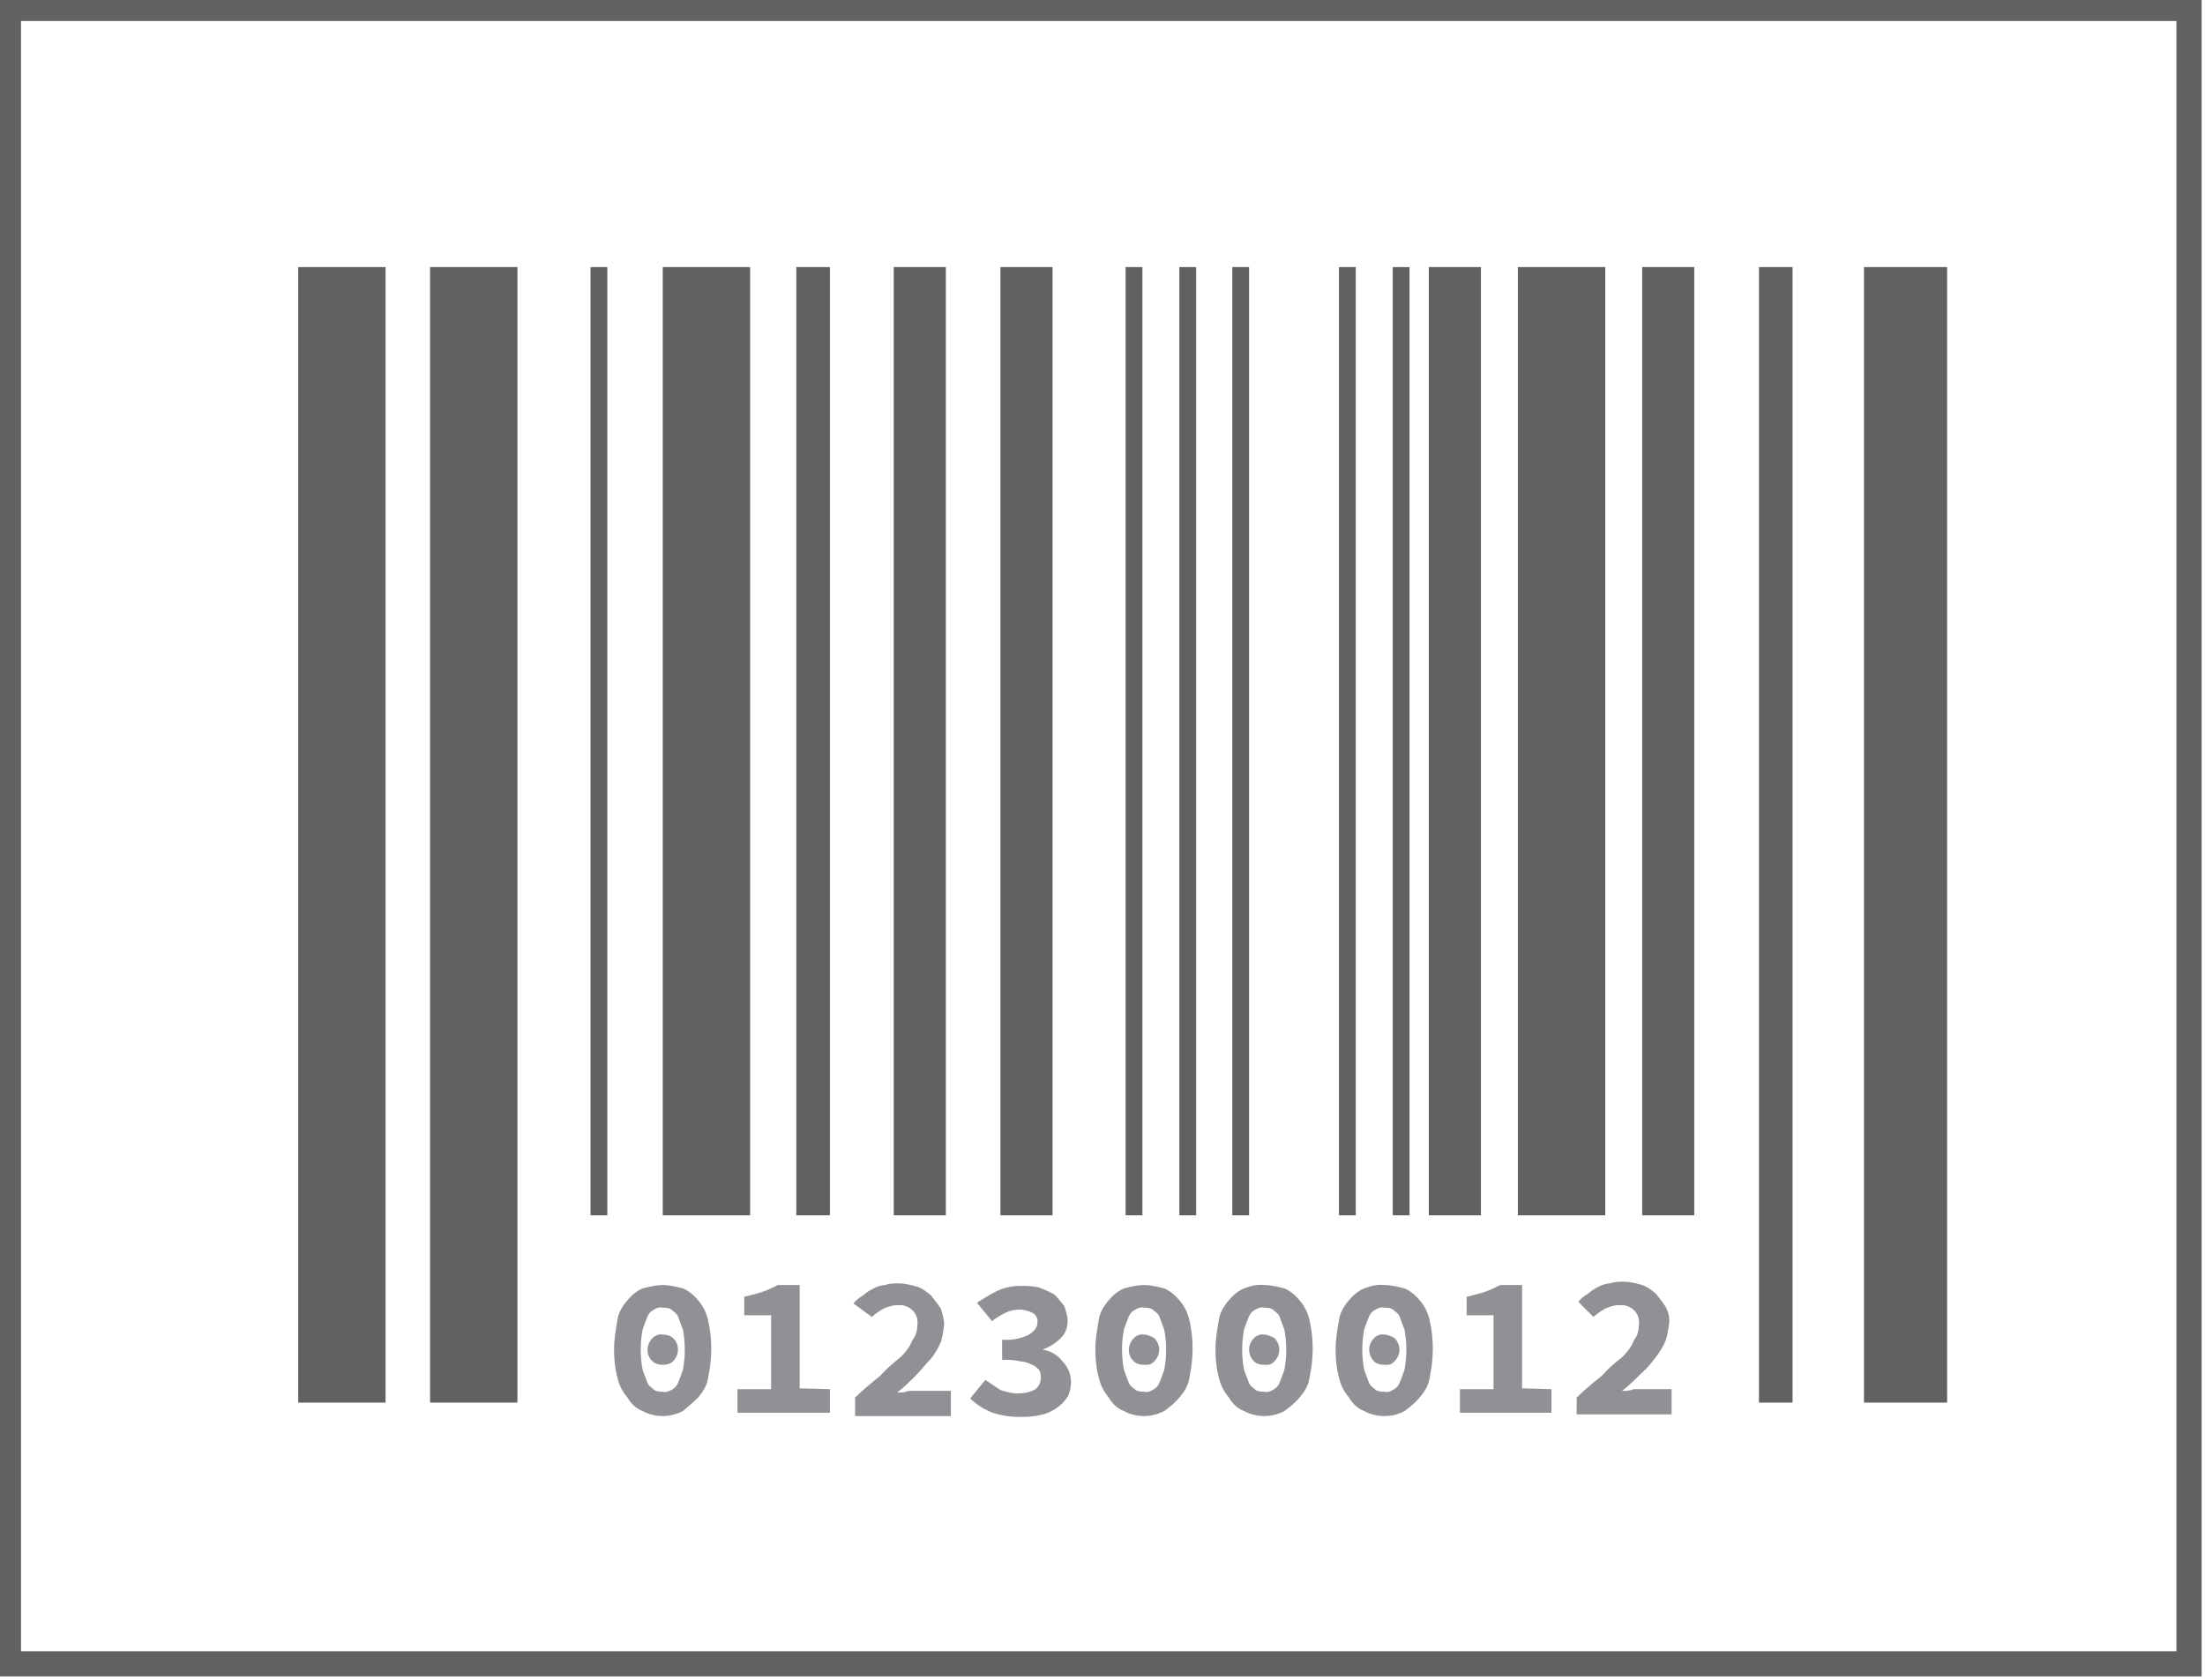 <?xml version="1.0" encoding="utf-8"?>
<!-- Generator: Adobe Illustrator 20.0.0, SVG Export Plug-In . SVG Version: 6.00 Build 0)  -->
<svg version="1.1" id="Layer_1" xmlns="http://www.w3.org/2000/svg" xmlns:xlink="http://www.w3.org/1999/xlink" x="0px" y="0px"
	 viewBox="0 0 262.5 200" style="enable-background:new 0 0 262.5 200;" xml:space="preserve">
<style type="text/css">
	.st0{fill:#5F6163;}
	.st1{fill:#919195;}
</style>
<title>DevDotSvgAssets</title>
<rect x="35.5" y="31.8" class="st0" width="10.4" height="135.2"/>
<rect x="51.2" y="31.8" class="st0" width="10.4" height="135.2"/>
<rect x="221.9" y="31.8" class="st0" width="9.9" height="135.2"/>
<rect x="70.3" y="31.8" class="st0" width="2" height="112.9"/>
<rect x="94.8" y="31.8" class="st0" width="4" height="112.9"/>
<rect x="106.4" y="31.8" class="st0" width="6.2" height="112.9"/>
<rect x="78.9" y="31.8" class="st0" width="10.4" height="112.9"/>
<rect x="119.1" y="31.8" class="st0" width="6.2" height="112.9"/>
<rect x="146.7" y="31.8" class="st0" width="2" height="112.9"/>
<rect x="165.8" y="31.8" class="st0" width="2" height="112.9"/>
<rect x="159.4" y="31.8" class="st0" width="2" height="112.9"/>
<rect x="134" y="31.8" class="st0" width="2" height="112.9"/>
<rect x="140.4" y="31.8" class="st0" width="2" height="112.9"/>
<rect x="170.1" y="31.8" class="st0" width="6.2" height="112.9"/>
<rect x="195.5" y="31.8" class="st0" width="6.2" height="112.9"/>
<rect x="209.4" y="31.8" class="st0" width="4" height="135.2"/>
<rect x="180.7" y="31.8" class="st0" width="10.4" height="112.9"/>
<path class="st1" d="M78.9,168.6c-0.8,0-1.7-0.2-2.4-0.6c-0.8-0.3-1.4-0.9-1.8-1.6c-0.6-0.7-1-1.5-1.2-2.4c-0.3-1.1-0.4-2.2-0.4-3.4
	c0-1.1,0.2-2.3,0.4-3.4c0.1-0.9,0.6-1.7,1.2-2.4c0.5-0.6,1.1-1.1,1.8-1.4c0.8-0.2,1.6-0.4,2.4-0.4c0.8,0,1.6,0.2,2.4,0.4
	c0.7,0.3,1.3,0.8,1.8,1.4c0.6,0.7,1,1.5,1.2,2.4c0.5,2.2,0.5,4.5,0,6.8c-0.1,0.9-0.6,1.7-1.2,2.4c-0.6,0.6-1.2,1.1-1.8,1.6
	C80.5,168.4,79.7,168.6,78.9,168.6z M78.9,155.7c-0.3-0.1-0.7,0-1,0.2c-0.4,0.2-0.6,0.4-0.8,0.8c-0.2,0.5-0.4,1-0.6,1.6
	c-0.3,1.6-0.3,3.2,0,4.8c0.2,0.5,0.4,1.1,0.6,1.6c0.2,0.4,0.6,0.6,0.8,0.8c0.3,0.2,0.7,0.2,1,0.2c0.3,0.1,0.7,0,1-0.2
	c0.4-0.2,0.6-0.4,0.8-0.8c0.2-0.5,0.4-1,0.6-1.6c0.3-1.6,0.3-3.2,0-4.8c-0.2-0.5-0.4-1.1-0.6-1.6c-0.2-0.4-0.6-0.6-0.8-0.8
	C79.6,155.7,79.2,155.7,78.9,155.7L78.9,155.7z M78.9,162.5c-0.4,0-0.9-0.1-1.2-0.4c-0.8-0.7-0.8-1.9-0.1-2.7c0,0,0,0,0.1-0.1
	c0.3-0.3,0.8-0.5,1.2-0.4c0.4,0,0.9,0.1,1.2,0.4c0.8,0.7,0.8,1.9,0.1,2.7c0,0,0,0-0.1,0.1C79.8,162.4,79.3,162.5,78.9,162.5
	L78.9,162.5z"/>
<path class="st1" d="M98.8,165.4v2.8H87.8v-2.8h4v-8.8h-3.2v-2.2c0.8-0.2,1.6-0.4,2.2-0.6c0.6-0.2,1.2-0.5,1.8-0.8h2.6v12.3
	L98.8,165.4z"/>
<path class="st1" d="M101.8,166.4c0.9-0.9,2-1.8,3-2.6c0.7-0.8,1.5-1.5,2.4-2.2c0.6-0.6,1.1-1.2,1.4-2c0.4-0.5,0.6-1.1,0.6-1.8
	c0.2-1.2-0.6-2.2-1.8-2.4c-0.2,0-0.4,0-0.6,0c-0.6,0-1.1,0.2-1.6,0.4c-0.5,0.3-1,0.6-1.4,1l-2.2-1.6c0.3-0.4,0.7-0.7,1.2-1
	c0.3-0.3,0.8-0.6,1.2-0.8c0.4-0.2,0.9-0.4,1.4-0.4c0.5-0.2,1.1-0.2,1.6-0.2c0.7,0,1.5,0.2,2.2,0.4c0.6,0.2,1.1,0.6,1.6,1
	c0.4,0.5,0.8,1,1.2,1.6c0.2,0.6,0.4,1.3,0.4,2c-0.1,0.7-0.2,1.4-0.4,2c-0.3,0.7-0.7,1.4-1.2,2c-0.6,0.6-1.2,1.4-1.8,2
	c-0.7,0.7-1.4,1.4-2.2,2c0.5,0,0.9,0,1.4-0.2h5v3h-11.4V166.4z"/>
<path class="st1" d="M117.3,164.3c0.6,0.4,1.2,0.8,1.8,1.2c0.6,0.2,1.3,0.4,2,0.4c0.7,0,1.4-0.1,2-0.4c0.5-0.3,0.8-0.8,0.8-1.4
	c0-0.3,0-0.7-0.2-1c-0.2-0.2-0.5-0.5-0.8-0.6c-0.4-0.2-0.9-0.4-1.4-0.4c-0.7-0.2-1.5-0.2-2.2-0.2v-2.4c1.1,0.1,2.2-0.1,3.2-0.6
	c0.6-0.4,1-0.8,1-1.4c0.1-0.5-0.2-1-0.6-1.2c-1-0.5-2.2-0.5-3.2,0c-0.6,0.3-1.1,0.6-1.6,1l-1.8-2.2c0.8-0.5,1.6-1,2.4-1.4
	c0.9-0.4,1.8-0.6,2.8-0.6c0.7,0,1.5,0,2.2,0.2c0.6,0.2,1.2,0.5,1.8,0.8c0.4,0.4,0.8,0.9,1.2,1.4c0.2,0.6,0.4,1.2,0.4,1.8
	c0,0.8-0.3,1.5-0.8,2c-0.6,0.6-1.4,1.1-2.2,1.4l0,0c0.9,0.1,1.8,0.6,2.4,1.4c0.6,0.6,1,1.5,1,2.4c0,0.6-0.1,1.2-0.4,1.8
	c-0.4,0.6-0.8,1-1.4,1.4c-0.6,0.4-1.3,0.7-2,0.8c-0.8,0.2-1.6,0.2-2.4,0.2c-1.2,0-2.3-0.2-3.4-0.6c-0.9-0.4-1.7-0.9-2.4-1.6
	L117.3,164.3z"/>
<path class="st1" d="M136.2,168.6c-0.8,0-1.7-0.2-2.4-0.6c-0.8-0.3-1.4-0.9-1.8-1.6c-0.6-0.7-1-1.5-1.2-2.4
	c-0.3-1.1-0.4-2.2-0.4-3.4c0-1.1,0.2-2.3,0.4-3.4c0.1-0.9,0.6-1.7,1.2-2.4c0.5-0.6,1.1-1.1,1.8-1.4c0.8-0.2,1.6-0.4,2.4-0.4
	c0.8,0,1.6,0.2,2.4,0.4c0.7,0.3,1.3,0.8,1.8,1.4c0.6,0.7,1,1.5,1.2,2.4c0.5,2.2,0.5,4.5,0,6.8c-0.1,0.9-0.6,1.7-1.2,2.4
	c-0.5,0.6-1.1,1.1-1.8,1.6C137.8,168.4,137,168.6,136.2,168.6z M136.2,155.7c-0.3-0.1-0.7,0-1,0.2c-0.4,0.2-0.6,0.4-0.8,0.8
	c-0.2,0.5-0.4,1-0.6,1.6c-0.3,1.6-0.3,3.2,0,4.8c0.2,0.5,0.4,1.1,0.6,1.6c0.2,0.4,0.6,0.6,0.8,0.8c0.3,0.2,0.7,0.2,1,0.2
	c0.3,0.1,0.7,0,1-0.2c0.4-0.2,0.6-0.4,0.8-0.8c0.2-0.5,0.4-1,0.6-1.6c0.3-1.6,0.3-3.2,0-4.8c-0.2-0.5-0.4-1.1-0.6-1.6
	c-0.2-0.4-0.6-0.6-0.8-0.8C136.9,155.7,136.5,155.7,136.2,155.7L136.2,155.7z M136.2,162.5c-0.4,0-0.9-0.1-1.2-0.4
	c-0.8-0.7-0.8-1.9-0.1-2.7c0,0,0,0,0.1-0.1c0.3-0.3,0.8-0.5,1.2-0.4c0.4,0,0.8,0.2,1.2,0.4c0.4,0.4,0.6,0.9,0.6,1.4
	c0,0.5-0.2,1-0.6,1.4C137,162.5,136.8,162.5,136.2,162.5L136.2,162.5z"/>
<path class="st1" d="M150.5,168.6c-0.8,0-1.7-0.2-2.4-0.6c-0.8-0.3-1.4-0.9-1.8-1.6c-0.6-0.7-1-1.5-1.2-2.4
	c-0.3-1.1-0.4-2.2-0.4-3.4c0-1.1,0.2-2.3,0.4-3.4c0.1-0.9,0.6-1.7,1.2-2.4c0.5-0.6,1.1-1.1,1.8-1.4c0.8-0.3,1.6-0.5,2.4-0.4
	c0.8,0,1.6,0.2,2.4,0.4c0.7,0.3,1.3,0.8,1.8,1.4c0.6,0.7,1,1.5,1.2,2.4c0.5,2.2,0.5,4.5,0,6.8c-0.1,0.9-0.6,1.7-1.2,2.4
	c-0.5,0.6-1.1,1.1-1.8,1.6C152.2,168.4,151.3,168.6,150.5,168.6z M150.5,155.7c-0.3-0.1-0.7,0-1,0.2c-0.4,0.2-0.6,0.4-0.8,0.8
	c-0.2,0.5-0.4,1-0.6,1.6c-0.3,1.6-0.3,3.2,0,4.8c0.2,0.5,0.4,1.1,0.6,1.6c0.2,0.4,0.6,0.6,0.8,0.8c0.3,0.2,0.7,0.2,1,0.2
	c0.3,0.1,0.7,0,1-0.2c0.4-0.2,0.6-0.4,0.8-0.8c0.2-0.5,0.4-1,0.6-1.6c0.3-1.6,0.3-3.2,0-4.8c-0.2-0.5-0.4-1.1-0.6-1.6
	c-0.2-0.4-0.6-0.6-0.8-0.8C151.2,155.7,150.8,155.7,150.5,155.7L150.5,155.7z M150.5,162.5c-0.4,0-0.9-0.1-1.2-0.4
	c-0.4-0.4-0.6-0.9-0.6-1.4c0-0.5,0.2-1,0.6-1.4c0.3-0.3,0.8-0.5,1.2-0.4c0.4,0,0.8,0.2,1.2,0.4c0.4,0.4,0.6,0.9,0.6,1.4
	c0,0.5-0.2,1-0.6,1.4C151.3,162.5,151.1,162.5,150.5,162.5L150.5,162.5z"/>
<path class="st1" d="M164.8,168.6c-0.8,0-1.7-0.2-2.4-0.6c-0.8-0.3-1.4-0.9-1.8-1.6c-0.6-0.7-1-1.5-1.2-2.4
	c-0.3-1.1-0.4-2.2-0.4-3.4c0-1.1,0.2-2.3,0.4-3.4c0.1-0.9,0.6-1.7,1.2-2.4c0.5-0.6,1.1-1.1,1.8-1.4c0.8-0.3,1.6-0.5,2.4-0.4
	c0.8,0,1.6,0.2,2.4,0.4c0.7,0.3,1.3,0.8,1.8,1.4c0.6,0.7,1,1.5,1.2,2.4c0.5,2.2,0.5,4.5,0,6.8c-0.1,0.9-0.6,1.7-1.2,2.4
	c-0.5,0.6-1.1,1.1-1.8,1.6C166.5,168.4,165.7,168.6,164.8,168.6z M164.8,155.7c-0.3-0.1-0.7,0-1,0.2c-0.4,0.2-0.6,0.4-0.8,0.8
	c-0.2,0.5-0.4,1-0.6,1.6c-0.3,1.6-0.3,3.2,0,4.8c0.2,0.5,0.4,1.1,0.6,1.6c0.2,0.4,0.6,0.6,0.8,0.8c0.3,0.2,0.7,0.2,1,0.2
	c0.3,0.1,0.7,0,1-0.2c0.4-0.2,0.6-0.4,0.8-0.8c0.2-0.5,0.4-1,0.6-1.6c0.3-1.6,0.3-3.2,0-4.8c-0.2-0.5-0.4-1.1-0.6-1.6
	c-0.2-0.4-0.6-0.6-0.8-0.8C165.5,155.7,165.2,155.7,164.8,155.7L164.8,155.7z M164.8,162.5c-0.4,0-0.9-0.1-1.2-0.4
	c-0.4-0.4-0.6-0.9-0.6-1.4c0-0.5,0.2-1,0.6-1.4c0.3-0.3,0.8-0.5,1.2-0.4c0.4,0,0.8,0.2,1.2,0.4c0.4,0.4,0.6,0.9,0.6,1.4
	c0,0.5-0.2,1-0.6,1.4C165.6,162.5,165.4,162.5,164.8,162.5L164.8,162.5z"/>
<path class="st1" d="M184.7,165.4v2.8h-10.9v-2.8h4v-8.8h-3.2v-2.2c0.8-0.2,1.6-0.4,2.2-0.6c0.6-0.2,1.2-0.5,1.8-0.8h2.6v12.3
	L184.7,165.4z"/>
<path class="st1" d="M187.7,166.4c0.9-0.9,2-1.8,3-2.6c0.7-0.8,1.5-1.5,2.4-2.2c0.6-0.6,1.1-1.2,1.4-2c0.4-0.5,0.6-1.1,0.6-1.8
	c0.2-1.2-0.6-2.2-1.8-2.4c-0.2,0-0.4,0-0.6,0c-0.6,0-1.1,0.2-1.6,0.4c-0.5,0.3-1,0.6-1.4,1l-1.8-1.8c0.3-0.4,0.7-0.7,1.2-1
	c0.3-0.3,0.8-0.6,1.2-0.8c0.4-0.2,0.9-0.4,1.4-0.4c0.5-0.2,1.1-0.2,1.6-0.2c0.7,0,1.5,0.2,2.2,0.4c0.6,0.2,1.1,0.6,1.6,1
	c0.4,0.5,0.8,1,1.2,1.6c0.3,0.6,0.5,1.3,0.4,2c-0.1,0.7-0.2,1.4-0.4,2c-0.3,0.7-0.7,1.4-1.2,2c-0.5,0.7-1.1,1.4-1.8,2
	c-0.7,0.7-1.4,1.4-2.2,2c0.5,0,0.9,0,1.4-0.2h4.5v3h-11.3V166.4z"/>
<path class="st0" d="M262.1,199.6H-0.5V-0.5h262.6V199.6z M2.5,196.6h256.6V2.5H2.5V196.6z"/>
</svg>
